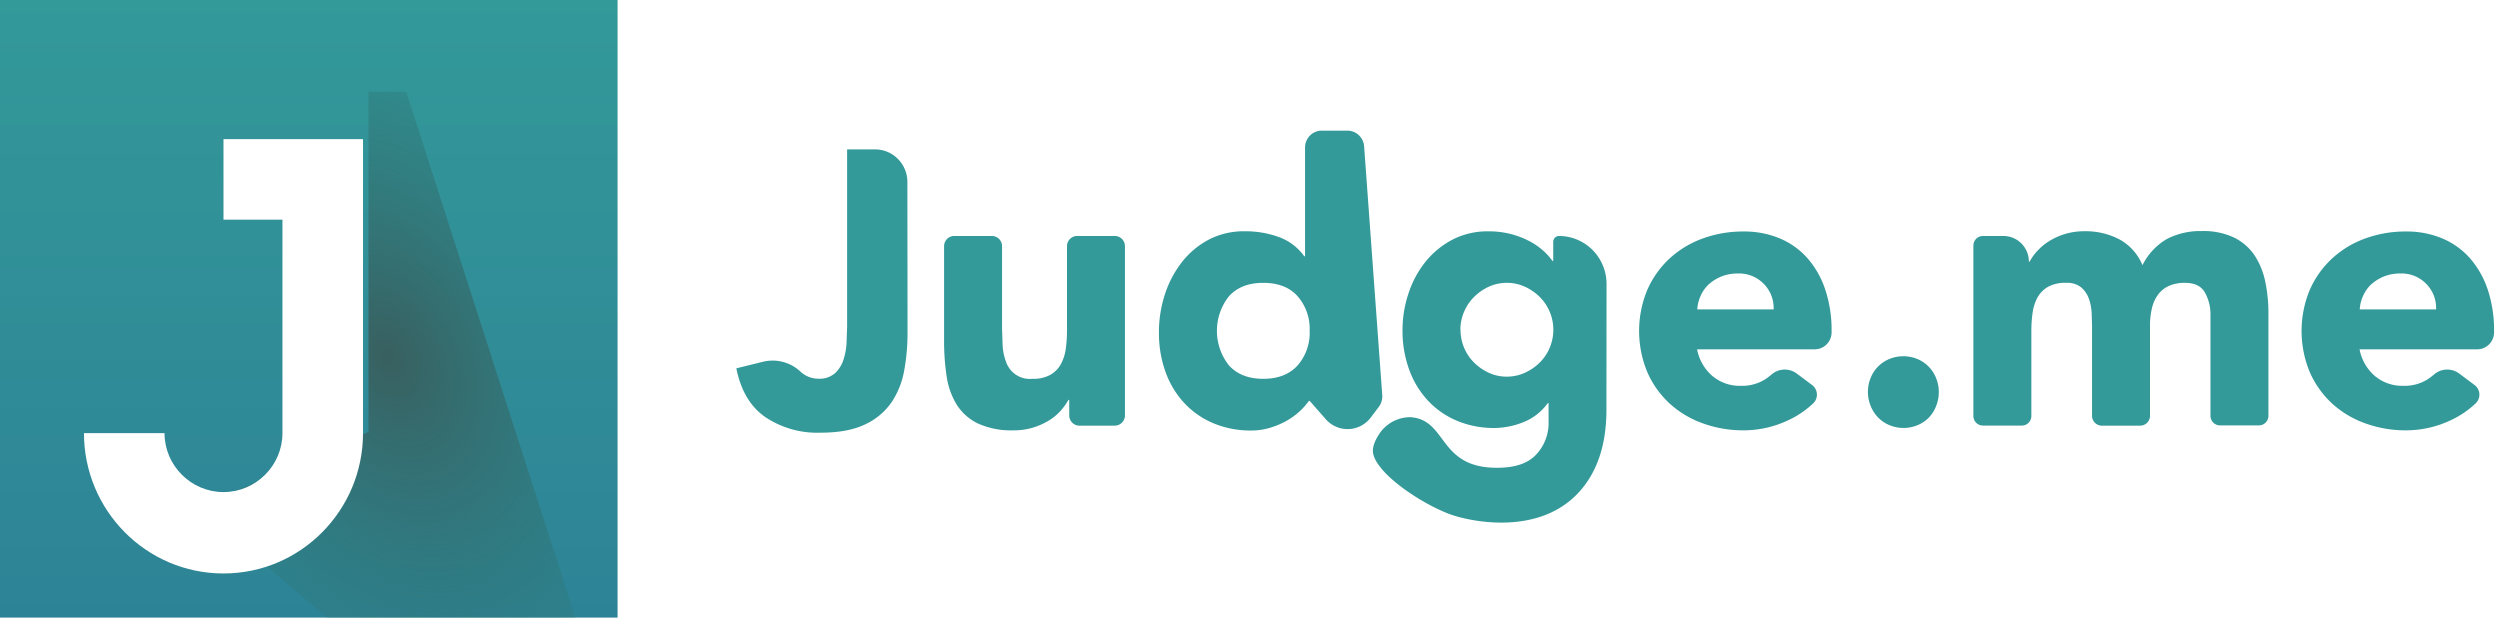 <svg viewBox="0 0 210.5 52" xmlns="http://www.w3.org/2000/svg" fill="none" xmlns:v="https://vecta.io/nano">
    <g clip-path="url(#D)">
        <path d="M52 0H0V52H52V0Z" fill="url(#B)" />
        <path d="M31.026 36.363V7.726h3.182l14.319 44.547H27.844l-11.137-9.546 14.319-6.364z" fill="url(#C)" />
        <g filter="url(#A)">
            <path d="M34.566 7.713v24.755c0 6.503-5.243 11.818-11.748 11.818S11.07 38.971 11.07 32.468h6.783c0 2.727 2.238 4.965 4.965 4.965s4.965-2.238 4.965-4.965V14.497h-4.965V7.713h11.748z" fill="#fff" />
        </g>
    </g>
    <g clip-path="url(#E)" fill="#399">
        <path d="M76.413 28.052a17.13 17.13 0 0 1-.276 3.121c-.163.958-.523 1.872-1.056 2.682-.565.815-1.335 1.462-2.231 1.874-.963.469-2.226.704-3.788.704a7.87 7.87 0 0 1-4.622-1.314c-1.257-.874-2.071-2.243-2.44-4.107l2.291-.563a3.41 3.41 0 0 1 1.662.033 3.44 3.44 0 0 1 1.453.815 2.22 2.22 0 0 0 1.511.59 1.98 1.98 0 0 0 1.368-.442 2.63 2.63 0 0 0 .717-1.103 5.47 5.47 0 0 0 .276-1.428l.05-1.428V12.579h2.354c.721 0 1.413.289 1.923.804a2.76 2.76 0 0 1 .797 1.942l.013 12.727zm17.455 7.788H90.88a.85.85 0 0 1-.601-.254c-.159-.161-.249-.38-.249-.608V33.67h-.066a5.38 5.38 0 0 1-.664.922 4.44 4.44 0 0 1-.996.821 5.68 5.68 0 0 1-1.328.59 5.47 5.47 0 0 1-1.627.231 6.77 6.77 0 0 1-3.008-.577 4.33 4.33 0 0 1-1.79-1.593 6.29 6.29 0 0 1-.847-2.401 19.92 19.92 0 0 1-.212-2.987V20.73c0-.229.09-.448.25-.609a.85.85 0 0 1 .603-.252h3.178a.85.85 0 0 1 .601.254.87.87 0 0 1 .249.608v6.96l.05 1.428a4.57 4.57 0 0 0 .292 1.364 2.13 2.13 0 0 0 .857 1.09 2.09 2.09 0 0 0 1.341.322c.53.027 1.057-.089 1.527-.335.378-.216.688-.534.896-.919.212-.404.35-.844.405-1.297.068-.501.101-1.006.1-1.512v-7.101c0-.229.09-.448.25-.609a.85.85 0 0 1 .603-.252h3.174a.85.85 0 0 1 .603.252c.16.162.25.381.25.609v14.245a.87.87 0 0 1-.065.33.86.86 0 0 1-.185.279.84.84 0 0 1-.277.187c-.104.043-.215.066-.327.066zm22.225-1.579l-.687.909c-.221.288-.502.523-.823.689s-.674.258-1.035.27-.719-.056-1.05-.2a2.45 2.45 0 0 1-.867-.632l-1.358-1.546h-.063c-.225.317-.482.609-.767.872a5.98 5.98 0 0 1-1.106.805 6.73 6.73 0 0 1-1.398.59 5.42 5.42 0 0 1-1.58.231 8.07 8.07 0 0 1-3.187-.61c-.93-.387-1.767-.968-2.457-1.706a7.62 7.62 0 0 1-1.577-2.612 9.61 9.61 0 0 1-.555-3.319 10.2 10.2 0 0 1 .505-3.225 8.81 8.81 0 0 1 1.431-2.709c.613-.784 1.384-1.429 2.261-1.891a6.39 6.39 0 0 1 3.028-.704 8.27 8.27 0 0 1 2.845.476 4.53 4.53 0 0 1 2.165 1.626h.067v-9.153a1.43 1.43 0 0 1 .412-1.005 1.4 1.4 0 0 1 .995-.416h2.162a1.4 1.4 0 0 1 .958.38c.261.244.42.579.446.938l1.528 20.967c.023.35-.081.697-.293.976zm-5.82-6.403c.047-1.073-.321-2.123-1.026-2.927-.664-.744-1.643-1.116-2.879-1.116s-2.194.372-2.878 1.116c-.664.828-1.026 1.86-1.026 2.925s.362 2.098 1.026 2.925c.684.744 1.643 1.116 2.878 1.116s2.198-.372 2.879-1.116c.705-.803 1.073-1.851 1.026-2.924zm24.988 6.641c0 3.017-.81 5.26-2.261 6.883-3.436 3.846-9.413 2.505-11.046 1.867-2.527-.986-6.003-3.386-6.335-5.062-.113-.573.222-1.257.664-1.861a3.17 3.17 0 0 1 1.087-.879 3.13 3.13 0 0 1 1.356-.321c3.171.184 2.325 4.261 7.305 4.261 1.55 0 2.6-.365 3.304-1.1a3.88 3.88 0 0 0 1.055-2.809v-1.542h-.063c-.528.736-1.257 1.301-2.098 1.626a6.71 6.71 0 0 1-2.361.476 8.12 8.12 0 0 1-3.187-.607 7.1 7.1 0 0 1-2.457-1.71 7.63 7.63 0 0 1-1.577-2.612c-.38-1.064-.568-2.188-.555-3.319a9.7 9.7 0 0 1 .505-3.088 8.46 8.46 0 0 1 1.431-2.662 7.19 7.19 0 0 1 2.261-1.857 6.39 6.39 0 0 1 3.028-.704 7.49 7.49 0 0 1 1.903.228 7.34 7.34 0 0 1 1.543.593 5.63 5.63 0 0 1 1.173.805 5.07 5.07 0 0 1 .78.868h.066V20.36a.49.49 0 0 1 .142-.346.48.48 0 0 1 .343-.143 3.97 3.97 0 0 1 1.533.308 4.01 4.01 0 0 1 1.3.877c.372.375.666.822.867 1.313a4.07 4.07 0 0 1 .304 1.548l-.01 10.581zm-12.285-6.735c-.002.51.096 1.015.289 1.487a3.84 3.84 0 0 0 .834 1.259c.359.361.778.654 1.238.868a3.54 3.54 0 0 0 1.544.335 3.6 3.6 0 0 0 1.531-.335 4.28 4.28 0 0 0 1.251-.868 3.88 3.88 0 0 0 .835-1.259 3.92 3.92 0 0 0 0-2.971 3.88 3.88 0 0 0-.835-1.259c-.362-.363-.786-.659-1.251-.872a3.65 3.65 0 0 0-1.531-.335 3.69 3.69 0 0 0-1.544.335c-.46.215-.88.51-1.238.872a3.88 3.88 0 0 0-.831 1.247 3.86 3.86 0 0 0-.305 1.488l.013.007zm29.607 4.659a1.01 1.01 0 0 1 .399.736 1.02 1.02 0 0 1-.061.425 1.01 1.01 0 0 1-.232.361 7.88 7.88 0 0 1-2.181 1.468 8.79 8.79 0 0 1-3.709.821 9.9 9.9 0 0 1-3.433-.593c-1.033-.366-1.983-.936-2.796-1.676a7.92 7.92 0 0 1-1.872-2.645 9.03 9.03 0 0 1 0-6.9 7.92 7.92 0 0 1 1.872-2.645c.812-.746 1.762-1.322 2.796-1.693a9.87 9.87 0 0 1 3.433-.59 7.71 7.71 0 0 1 3.075.59 6.42 6.42 0 0 1 2.344 1.693 7.74 7.74 0 0 1 1.481 2.645 10.82 10.82 0 0 1 .521 3.45v.114a1.44 1.44 0 0 1-.417 1.01 1.41 1.41 0 0 1-1.001.418h-9.908c.164.87.614 1.658 1.279 2.236a3.57 3.57 0 0 0 2.41.838 3.65 3.65 0 0 0 2.032-.54 6.14 6.14 0 0 0 .538-.402 1.69 1.69 0 0 1 2.112-.107l1.318.986zm-3.244-6.37c.017-.393-.047-.786-.186-1.153a2.88 2.88 0 0 0-.627-.982 2.9 2.9 0 0 0-.997-.679c-.376-.153-.78-.225-1.185-.21-.489-.01-.976.079-1.431.262a3.73 3.73 0 0 0-1.059.671 2.98 2.98 0 0 0-.664.955 3.17 3.17 0 0 0-.279 1.133l6.428.003zm59.024 6.37a1.01 1.01 0 0 1 .28.324c.068.127.109.268.119.412a1.01 1.01 0 0 1-.061.425 1.02 1.02 0 0 1-.232.361c-.64.609-1.378 1.105-2.181 1.468a8.79 8.79 0 0 1-3.709.821 9.9 9.9 0 0 1-3.433-.593 8.23 8.23 0 0 1-2.795-1.676 7.91 7.91 0 0 1-1.873-2.645 9.03 9.03 0 0 1 0-6.9 7.91 7.91 0 0 1 1.873-2.645 8.24 8.24 0 0 1 2.795-1.693 9.87 9.87 0 0 1 3.433-.59 7.71 7.71 0 0 1 3.075.59 6.42 6.42 0 0 1 2.344 1.693 7.74 7.74 0 0 1 1.481 2.645 10.82 10.82 0 0 1 .521 3.45v.114a1.44 1.44 0 0 1-.416 1.01 1.41 1.41 0 0 1-1.002.418h-9.907a3.92 3.92 0 0 0 1.278 2.236 3.57 3.57 0 0 0 2.411.838 3.65 3.65 0 0 0 2.031-.54 6.14 6.14 0 0 0 .538-.402 1.69 1.69 0 0 1 2.112-.107l1.318.986zm-3.244-6.37a2.89 2.89 0 0 0-.186-1.153 2.88 2.88 0 0 0-.627-.982 2.89 2.89 0 0 0-.997-.679c-.376-.153-.78-.225-1.185-.21-.489-.01-.976.079-1.431.262-.387.162-.745.389-1.059.671a2.98 2.98 0 0 0-.664.955 3.17 3.17 0 0 0-.279 1.133l6.428.003zm-47.841 6.96c-.001-.405.075-.807.226-1.183a2.88 2.88 0 0 1 .635-.97 2.84 2.84 0 0 1 .962-.639 3.12 3.12 0 0 1 2.324 0c.358.147.684.365.959.64a2.89 2.89 0 0 1 .634.969c.306.759.306 1.608 0 2.367a2.9 2.9 0 0 1-.617.972c-.274.277-.602.493-.963.637-.745.304-1.579.304-2.324 0a2.84 2.84 0 0 1-.963-.64 3 3 0 0 1-.634-.969 3.14 3.14 0 0 1-.239-1.184zm9.668-13.142h1.75a2.11 2.11 0 0 1 .818.165 2.15 2.15 0 0 1 .693.468 2.16 2.16 0 0 1 .462.701c.108.262.162.543.162.826h.066a4.07 4.07 0 0 1 .664-.919c.293-.319.629-.595.997-.821a5.69 5.69 0 0 1 1.328-.593 5.63 5.63 0 0 1 1.627-.228 6.13 6.13 0 0 1 2.945.687c.872.478 1.556 1.244 1.939 2.169a5.26 5.26 0 0 1 2.048-2.199 6.11 6.11 0 0 1 2.962-.671 5.98 5.98 0 0 1 2.683.54c.693.333 1.288.843 1.726 1.479.44.669.748 1.417.91 2.203.188.89.28 1.799.275 2.709v8.623a.81.81 0 0 1-.234.571.8.8 0 0 1-.566.237h-3.277a.79.79 0 0 1-.307-.061.81.81 0 0 1-.435-.437c-.04-.098-.061-.204-.061-.31v-8.465c.018-.673-.145-1.338-.472-1.924-.314-.536-.867-.805-1.66-.805a3.23 3.23 0 0 0-1.414.278 2.33 2.33 0 0 0-.91.774 3.17 3.17 0 0 0-.488 1.15 6.2 6.2 0 0 0-.146 1.378v7.61c-.001.222-.089.434-.244.59a.83.83 0 0 1-.586.244h-3.224a.82.82 0 0 1-.317-.063.83.83 0 0 1-.268-.181.84.84 0 0 1-.179-.271.83.83 0 0 1-.063-.319v-7.61l-.033-1.049a4.19 4.19 0 0 0-.229-1.183 2.26 2.26 0 0 0-.634-.952 1.86 1.86 0 0 0-1.285-.396c-.53-.027-1.057.089-1.528.335-.378.216-.688.534-.896.919-.213.405-.35.846-.405 1.301a11.03 11.03 0 0 0-.1 1.509v7.145a.81.81 0 0 1-.234.571c-.15.152-.354.237-.566.237h-3.28c-.213 0-.416-.085-.566-.237s-.235-.357-.235-.571V20.679c0-.212.083-.415.23-.567a.79.79 0 0 1 .557-.241z" />
    </g>
    <defs>
        <filter id="A" x="-12.93" y="-8.287" width="63.496" height="76.573" filterUnits="userSpaceOnUse" color-interpolation-filters="sRGB">
            <feFlood flood-opacity="0" result="A" />
            <feColorMatrix in="SourceAlpha" values="0 0 0 0 0 0 0 0 0 0 0 0 0 0 0 0 0 0 127 0" result="B" />
            <feOffset dx="-4" dy="4" />
            <feGaussianBlur stdDeviation="10" />
            <feComposite in2="B" operator="out" />
            <feColorMatrix values="0 0 0 0 0 0 0 0 0 0 0 0 0 0 0 0 0 0 0.25 0" />
            <feBlend in2="A" />
            <feBlend in="SourceGraphic" />
        </filter>
        <linearGradient id="B" x1="26" y1="0" x2="26" y2="52" gradientUnits="userSpaceOnUse">
            <stop stop-color="#399" />
            <stop offset="1" stop-color="#2d8396" />
        </linearGradient>
        <radialGradient id="C" cx="0" cy="0" r="1" gradientUnits="userSpaceOnUse" gradientTransform="translate(32.617 29.999) rotate(63.825) scale(42.33 30.236)">
            <stop stop-color="#395f5f" />
            <stop offset="1" stop-color="#278888" stop-opacity="0" />
        </radialGradient>
        <clipPath id="D">
            <path fill="#fff" d="M0 0h52v52H0z" />
        </clipPath>
        <clipPath id="E">
            <path fill="#fff" transform="translate(62 11)" d="M0 0h148v33H0z" />
        </clipPath>
    </defs>
</svg>